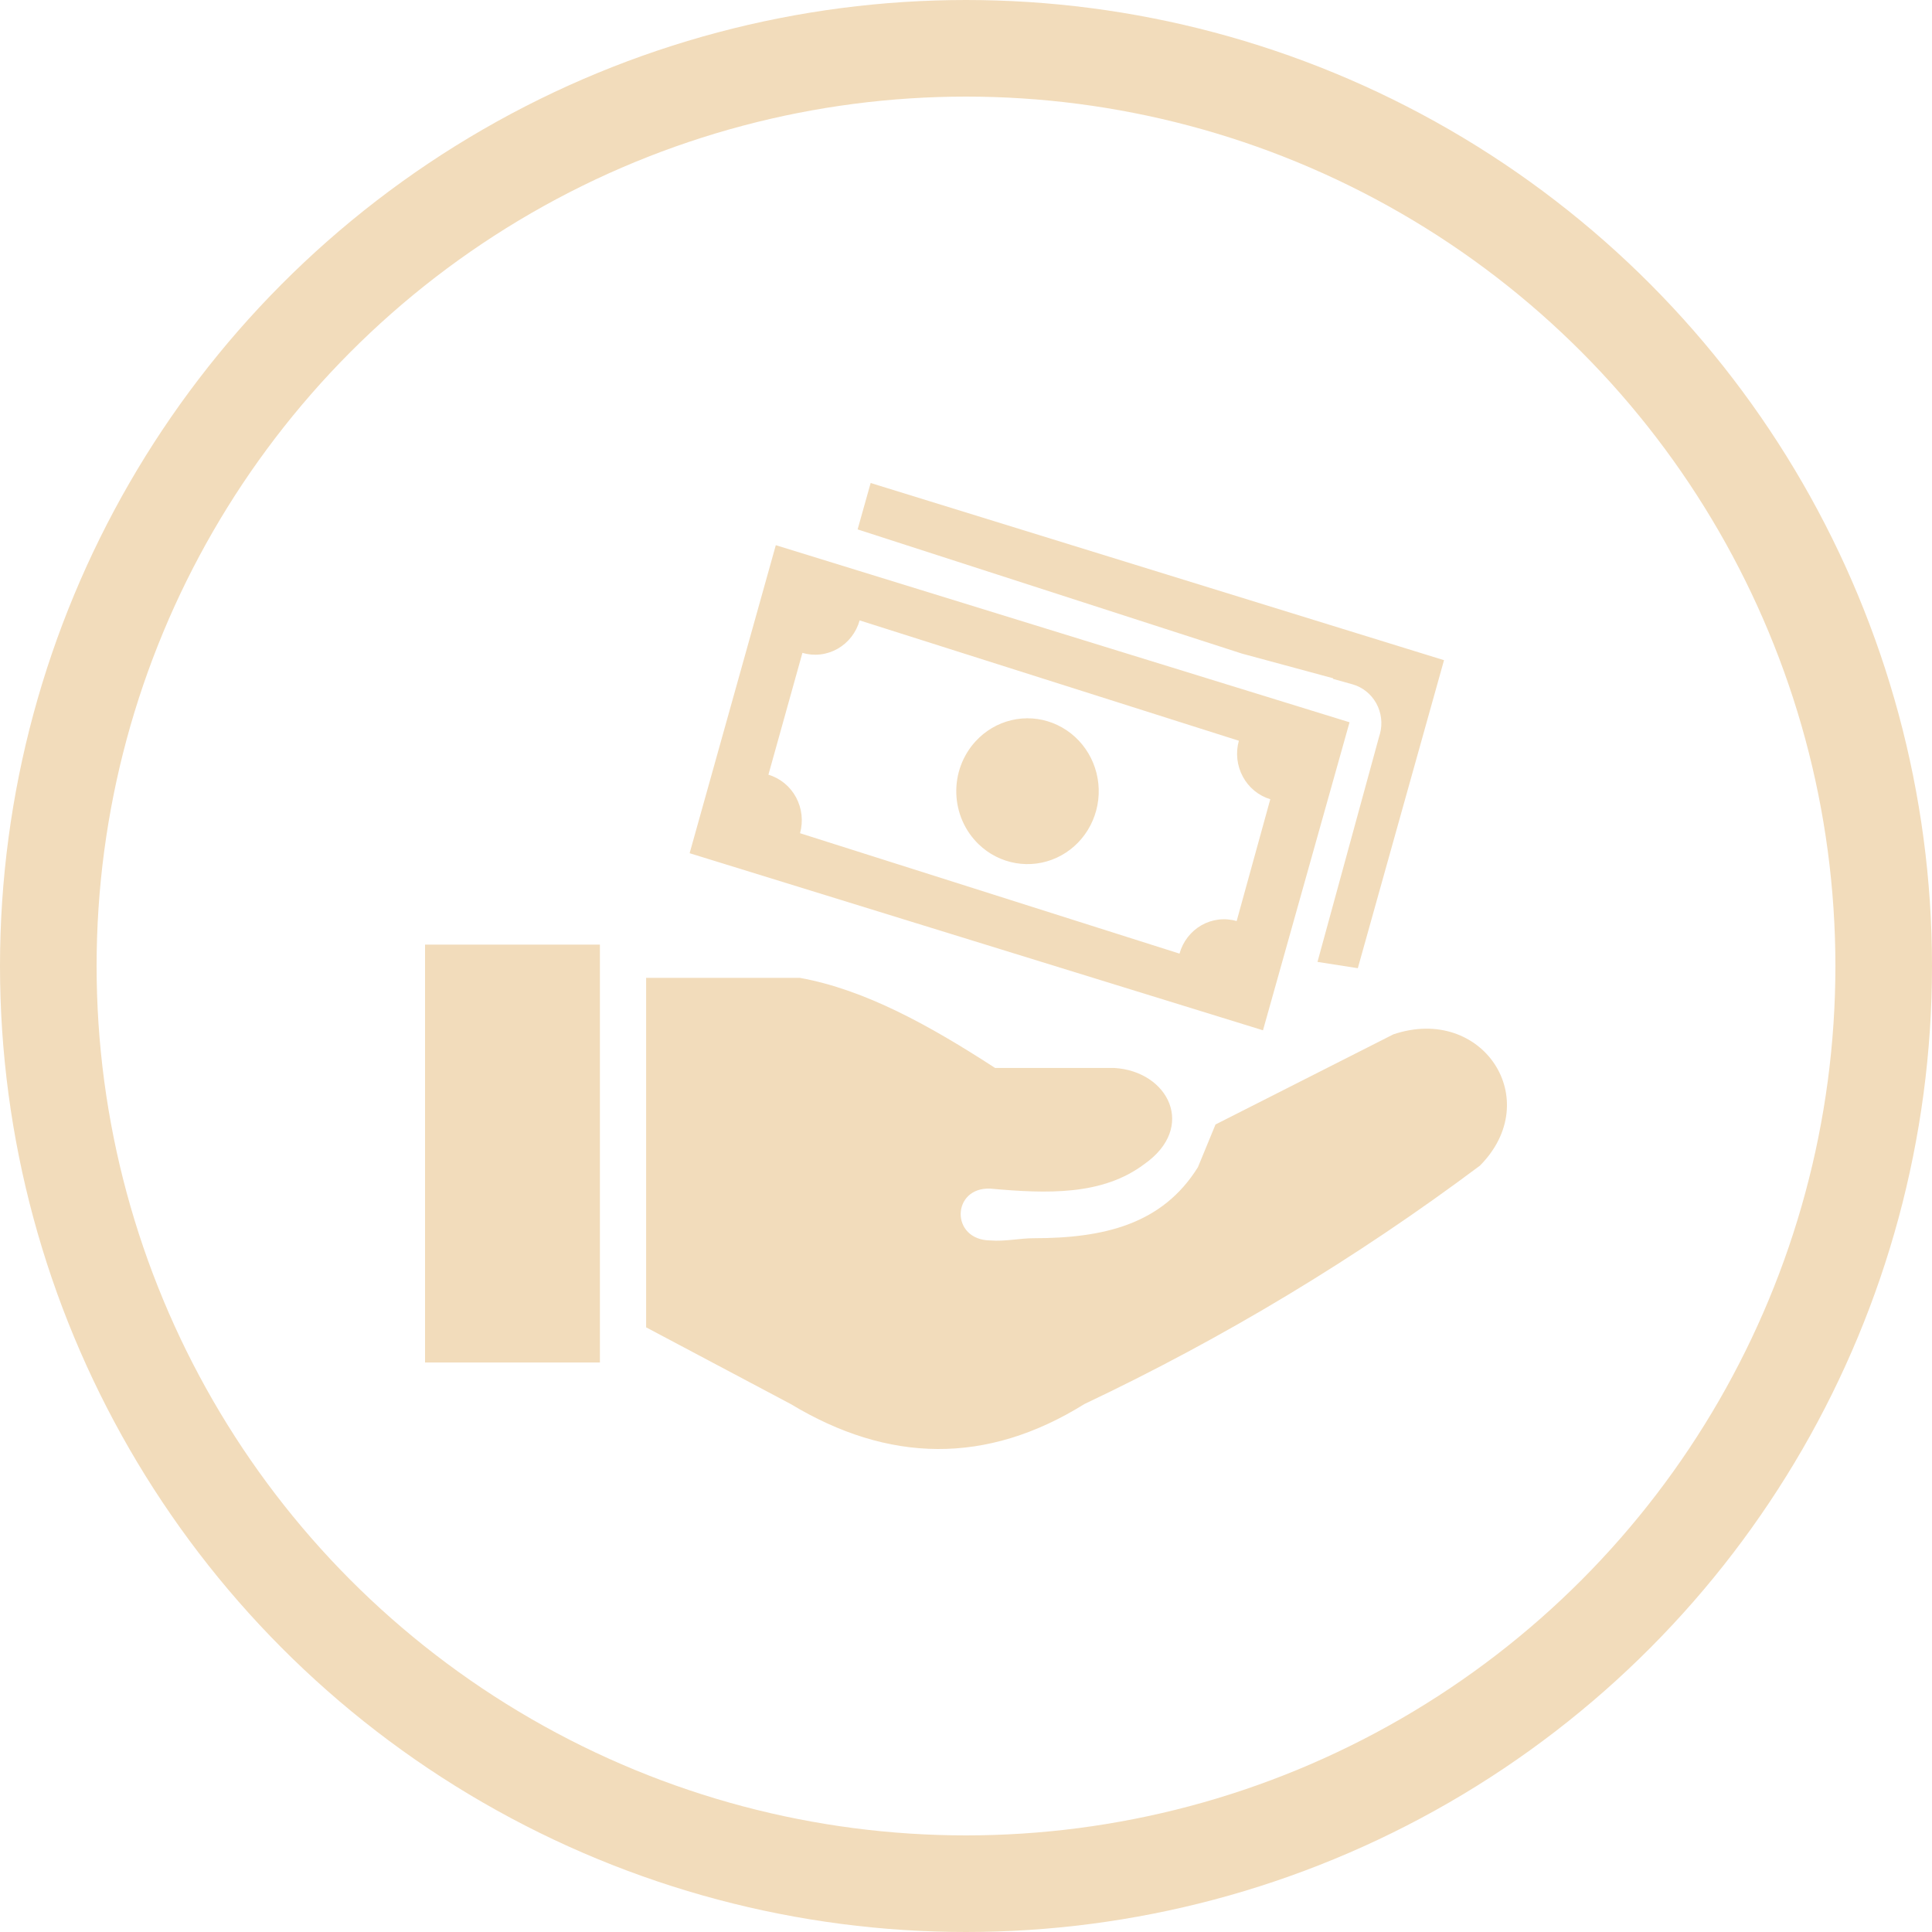<svg width="100" height="100" viewBox="0 0 100 100" fill="none" xmlns="http://www.w3.org/2000/svg">
<path fill-rule="evenodd" clip-rule="evenodd" d="M33.443 68.703V50.613H41.396C44.782 51.224 48.136 53.09 51.508 55.278H57.684C60.482 55.451 61.945 58.352 59.228 60.255C57.064 61.883 54.215 61.79 51.272 61.524C49.253 61.421 49.166 64.192 51.272 64.206C52.005 64.267 52.803 64.09 53.495 64.09C57.141 64.09 60.163 63.371 62.004 60.414L62.915 58.203L72.121 53.538C76.719 51.989 79.992 56.911 76.601 60.334C70.192 65.129 63.334 69.261 56.13 72.672C51.057 75.83 45.985 75.723 40.926 72.672L33.443 68.703ZM45.065 25L74.742 34.171L70.28 50.114L68.193 49.788L71.383 38.126L71.428 37.977C71.57 37.445 71.499 36.877 71.233 36.398C70.966 35.919 70.525 35.568 70.007 35.421L69.004 35.141V35.108L64.283 33.83L44.39 27.402L45.065 25ZM40.156 28.219L69.852 37.385L65.372 53.328L35.695 44.162L40.156 28.219ZM50.497 38.369C50.996 37.825 51.642 37.444 52.353 37.276C53.064 37.108 53.808 37.159 54.49 37.424C55.172 37.689 55.763 38.154 56.186 38.763C56.61 39.371 56.847 40.094 56.869 40.84C56.891 41.587 56.695 42.323 56.308 42.956C55.921 43.589 55.359 44.09 54.693 44.396C54.027 44.702 53.288 44.798 52.569 44.673C51.849 44.549 51.182 44.209 50.652 43.696C49.942 43.01 49.528 42.064 49.498 41.065C49.469 40.066 49.828 39.097 50.497 38.369ZM44.486 32.109L64.123 38.341C63.949 38.963 64.023 39.63 64.328 40.197C64.632 40.764 65.144 41.185 65.75 41.368L64.009 47.675C63.707 47.586 63.391 47.56 63.078 47.597C62.766 47.634 62.464 47.733 62.189 47.889C61.915 48.046 61.673 48.256 61.478 48.508C61.282 48.76 61.138 49.049 61.051 49.359L41.41 43.127C41.583 42.503 41.508 41.835 41.202 41.268C40.895 40.7 40.382 40.28 39.773 40.099L41.533 33.793C41.835 33.882 42.152 33.909 42.465 33.872C42.777 33.836 43.08 33.736 43.355 33.58C43.63 33.424 43.873 33.213 44.068 32.961C44.264 32.708 44.409 32.419 44.495 32.109H44.486ZM22 48.892H31.051V70.522H22V48.892Z" fill="#F2DCBB"/>
<circle cx="50" cy="50" r="47.5" stroke="#F2DCBB" stroke-width="5"/>
</svg>
